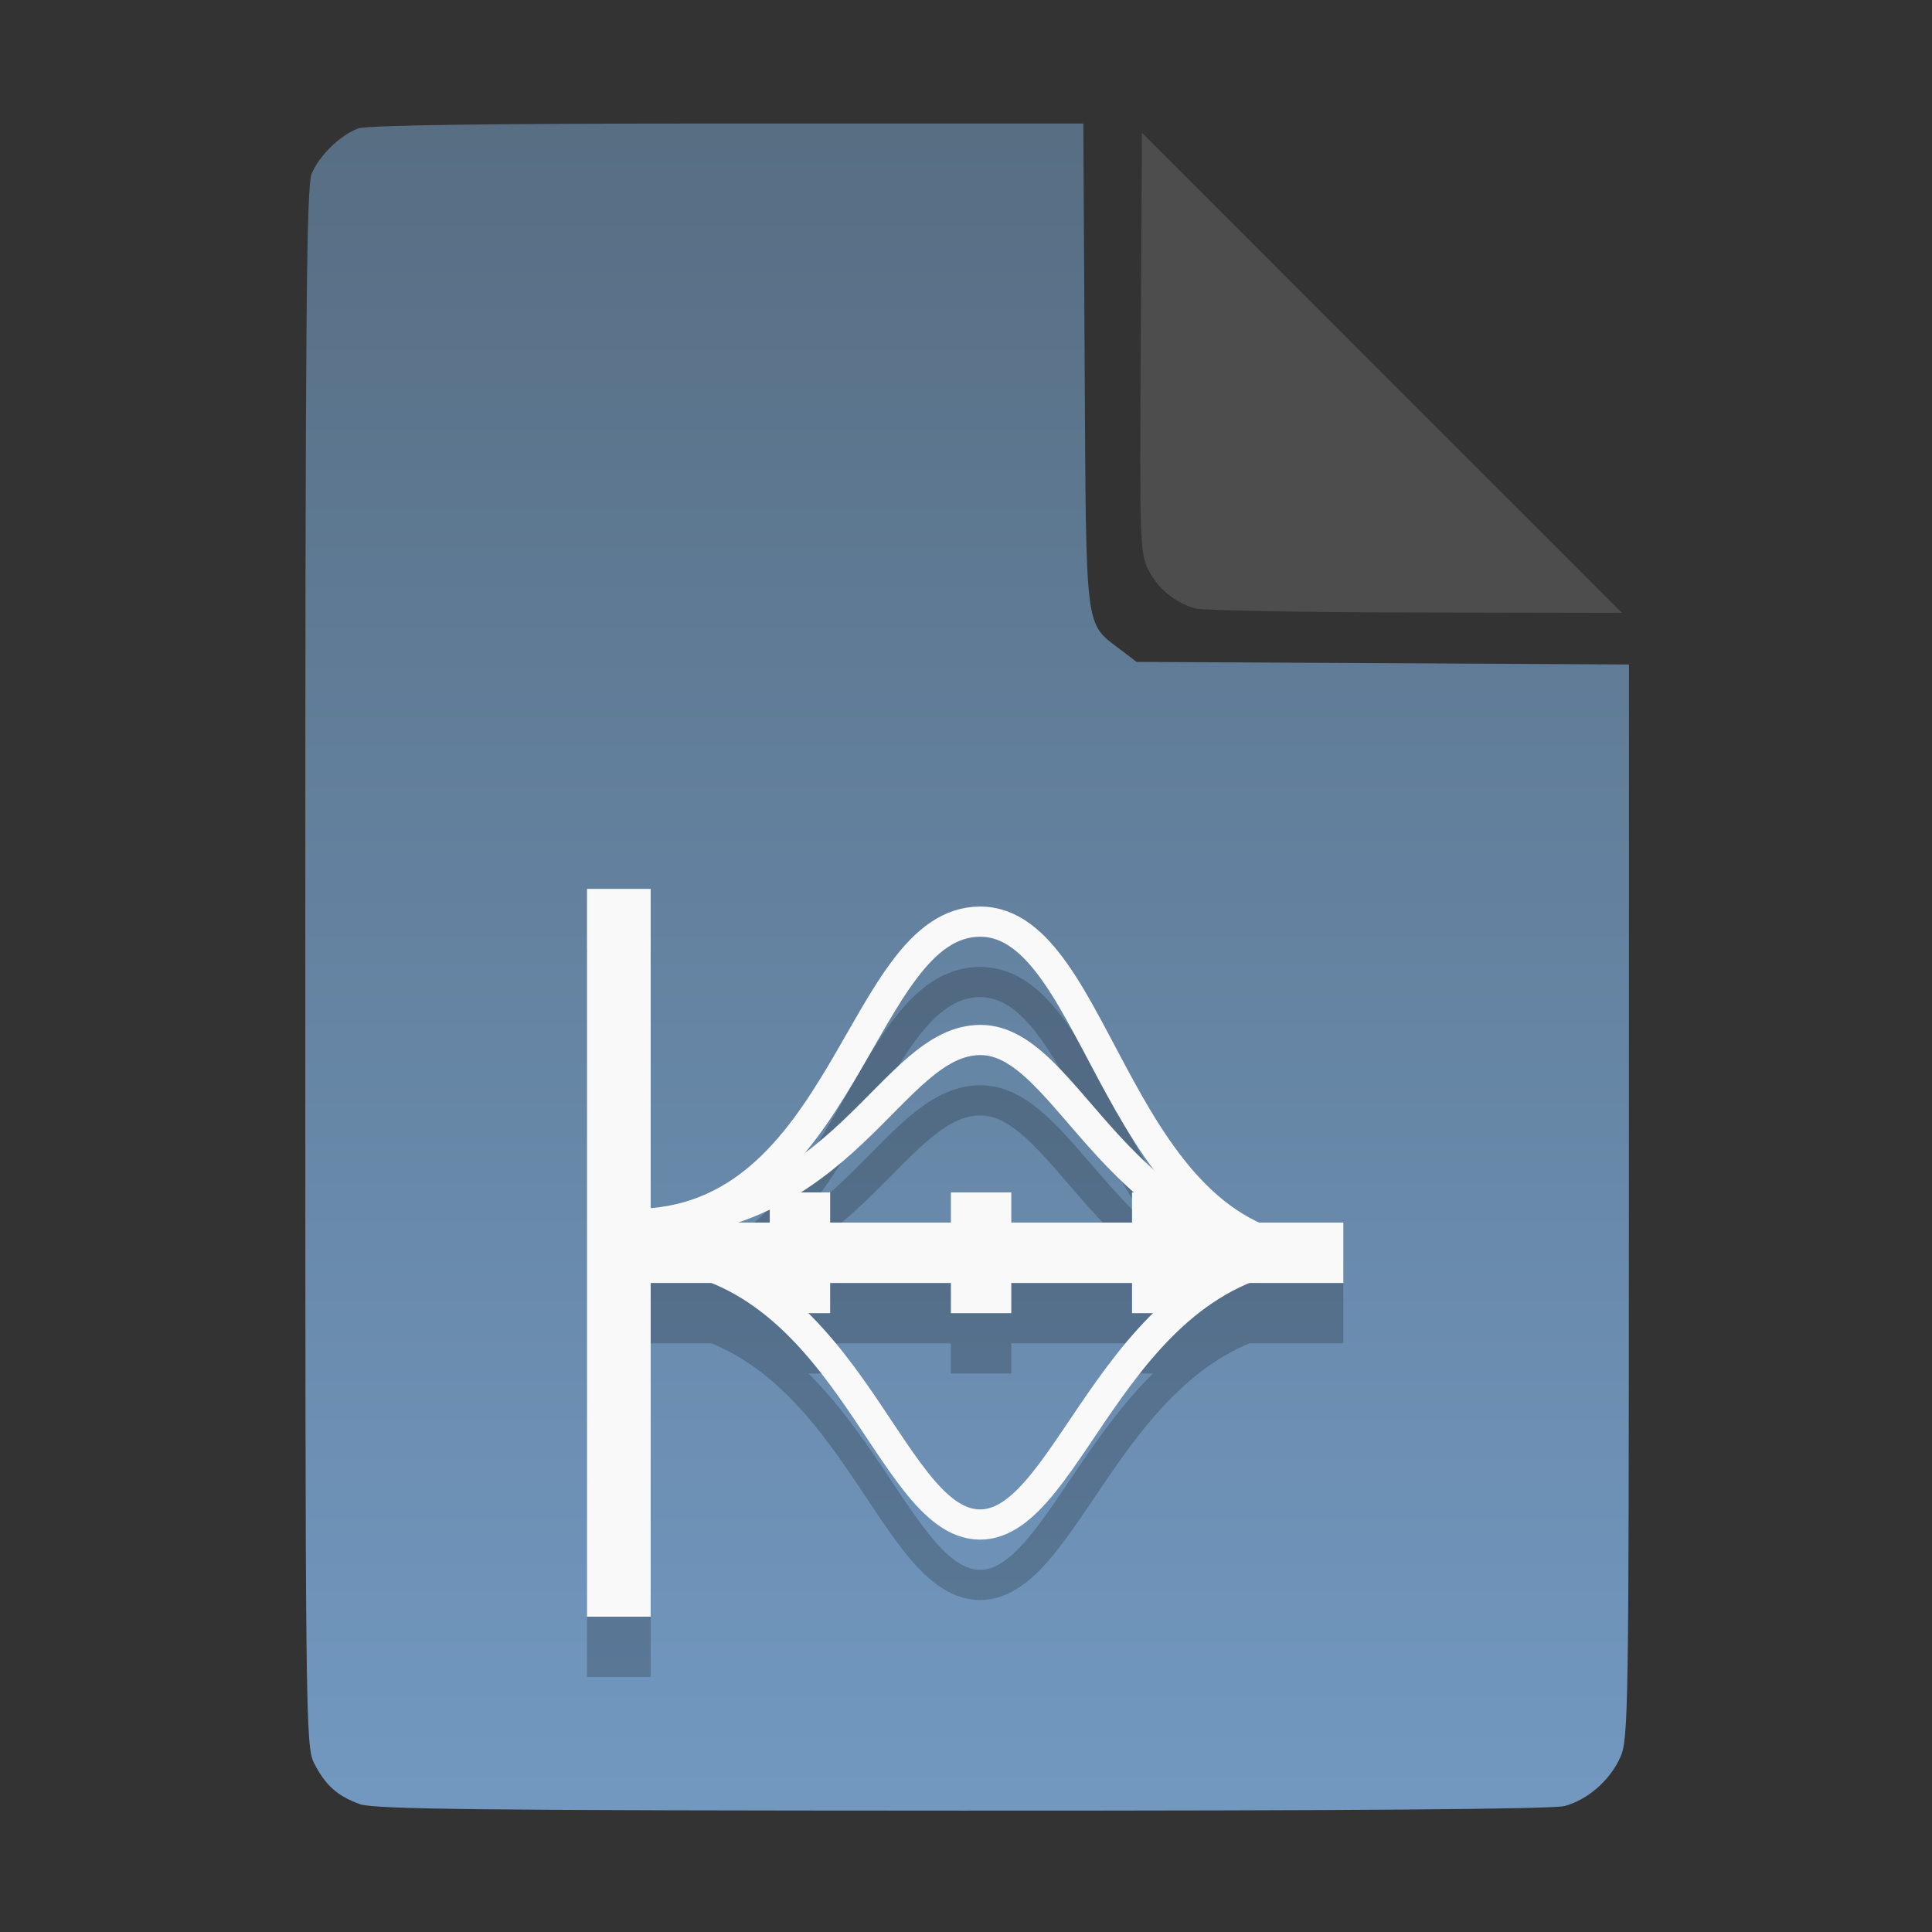 <?xml version="1.0" encoding="UTF-8" standalone="no"?>
<svg
   width="64"
   height="64"
   version="1.1"
   id="svg33319"
   sodipodi:docname="application-vnd.oasis.opendocument.database.svg"
   inkscape:version="1.3.2 (091e20ef0f, 2023-11-25)"
   xmlns:inkscape="http://www.inkscape.org/namespaces/inkscape"
   xmlns:sodipodi="http://sodipodi.sourceforge.net/DTD/sodipodi-0.dtd"
   xmlns:xlink="http://www.w3.org/1999/xlink"
   xmlns="http://www.w3.org/2000/svg"
   xmlns:svg="http://www.w3.org/2000/svg">
  <rect width="100%" height="100%" fill="#333333" stroke="none"/>
  <defs
     id="defs33323">
    <inkscape:path-effect
       effect="powerclip"
       id="path-effect865"
       is_visible="true"
       lpeversion="1"
       inverse="true"
       flatten="false"
       hide_clip="false"
       message="Use fill-rule evenodd on &lt;b&gt;fill and stroke&lt;/b&gt; dialog if no flatten result after convert clip to paths." />
    <clipPath
       clipPathUnits="userSpaceOnUse"
       id="clipPath861">
      <path
         style="display:block;fill:#4d4d4d"
         d="M 54,22 36,4 V 19.188 C 36,20.747 37.255,22 38.812,22 Z"
         id="path863" />
    </clipPath>
    <linearGradient
       id="linearGradient5"
       inkscape:collect="always">
      <stop
         style="stop-color:#576e83;stop-opacity:1;"
         offset="0"
         id="stop5" />
      <stop
         style="stop-color:#7298c0;stop-opacity:1;"
         offset="1"
         id="stop6" />
    </linearGradient>
    <linearGradient
       inkscape:collect="always"
       xlink:href="#linearGradient5"
       id="linearGradient7"
       x1="27.407"
       y1="4.397"
       x2="27.407"
       y2="59.519"
       gradientUnits="userSpaceOnUse" />
  </defs>
  <sodipodi:namedview
     id="namedview33321"
     pagecolor="#f5f7fa"
     bordercolor="#111111"
     borderopacity="1"
     inkscape:showpageshadow="0"
     inkscape:pageopacity="0"
     inkscape:pagecheckerboard="1"
     inkscape:deskcolor="#d1d1d1"
     showgrid="false"
     inkscape:zoom="6.4765626"
     inkscape:cx="32.424607"
     inkscape:cy="44.082026"
     inkscape:window-width="1489"
     inkscape:window-height="738"
     inkscape:window-x="82"
     inkscape:window-y="220"
     inkscape:window-maximized="0"
     inkscape:current-layer="svg33319" />
  <path
     style="fill:url(#linearGradient7);stroke:none;stroke-width:0.154"
     d="M 11.917,59.762 C 11.179,59.499 10.779,59.14 10.406,58.409 10.122,57.854 10.113,57.048 10.113,32.04 c 0,-21.561 0.035,-25.878 0.213,-26.293 0.257,-0.601 0.943,-1.267 1.534,-1.491 0.293,-0.111 4.272,-0.164 12.231,-0.164 h 11.796 l 0.044,7.99 c 0.049,8.921 0.002,8.534 1.151,9.411 l 0.567,0.433 8.157,0.043 8.157,0.043 -0.003,17.791 c -0.003,16.927 -0.017,17.821 -0.287,18.415 -0.346,0.761 -1.07,1.395 -1.838,1.608 -0.381,0.106 -7.078,0.157 -19.952,0.154 -15.942,-0.005 -19.482,-0.043 -19.967,-0.216 z"
     id="path3" />
  <g
     id="g971-9"
     transform="translate(0,12)"
     style="stroke:#000000;fill:none;opacity:0.2">
    <path
       sodipodi:nodetypes="ccc"
       id="path33-1"
       d="m 21,31.513 c 7.043,0 8.346,8.961 11.453,8.989 C 35.56,40.527 36.96,31.492 44,31.492"
       inkscape:connector-curvature="0"
       style="fill:none;stroke:#000000;stroke-width:1;stroke-miterlimit:4;stroke-dasharray:none;stroke-opacity:1" />
    <path
       sodipodi:nodetypes="csc"
       id="path35-3-2"
       d="m 21,30.545 c 7.043,0 8.475,-6.101 11.485,-6.094 2.99,0.006 4.475,7.041 11.515,7.041"
       inkscape:connector-curvature="0"
       style="fill:none;stroke:#000000;stroke-width:1;stroke-miterlimit:4;stroke-dasharray:none;stroke-opacity:1" />
    <path
       sodipodi:nodetypes="ccc"
       style="fill:none;stroke:#000000;stroke-width:1;stroke-miterlimit:4;stroke-dasharray:none"
       inkscape:connector-curvature="0"
       d="m 21,30.545 c 7.043,0 7.47,-10.014 11.47,-10.014 4,0 4.49,10.961 11.53,10.961"
       id="path41-7" />
    <g
       id="g959-0"
       style="stroke:#000000;fill:none">
      <rect
         id="rect39-9"
         height="23"
         y="20"
         x="20"
         width="1"
         style="color:#000000;color-interpolation:sRGB;color-interpolation-filters:linearRGB;fill:none;fill-opacity:1;stroke:#000000;stroke-width:1.109;color-rendering:auto;image-rendering:auto;shape-rendering:auto;text-rendering:auto" />
      <g
         id="g951-3"
         style="stroke:#000000;fill:none">
        <rect
           y="31"
           x="20"
           height="1"
           width="24"
           id="rect919-6"
           style="fill:none;fill-opacity:1;stroke:#000000;stroke-width:1;stroke-miterlimit:4;stroke-dasharray:none" />
        <rect
           y="30"
           x="26"
           height="3"
           width="1"
           id="rect937-0"
           style="fill:none;fill-opacity:1;stroke:#000000;stroke-width:1;stroke-miterlimit:4;stroke-dasharray:none" />
        <rect
           y="30"
           x="32"
           height="3"
           width="1"
           id="rect939-6"
           style="fill:none;fill-opacity:1;stroke:#000000;stroke-width:1;stroke-miterlimit:4;stroke-dasharray:none" />
        <rect
           y="30"
           x="38"
           height="3"
           width="1"
           id="rect941-2"
           style="fill:none;fill-opacity:1;stroke:#000000;stroke-width:1;stroke-miterlimit:4;stroke-dasharray:none" />
      </g>
    </g>
  </g>
  <g
     id="g971"
     transform="translate(0,10)"
     style="stroke:#f9f9f9">
    <path
       sodipodi:nodetypes="ccc"
       id="path33"
       d="m 21,31.513 c 7.043,0 8.346,8.961 11.453,8.989 C 35.56,40.527 36.96,31.492 44,31.492"
       inkscape:connector-curvature="0"
       style="fill:none;stroke:#f9f9f9;stroke-width:1;stroke-miterlimit:4;stroke-dasharray:none;stroke-opacity:1" />
    <path
       sodipodi:nodetypes="csc"
       id="path35-3"
       d="m 21,30.545 c 7.043,0 8.475,-6.101 11.485,-6.094 2.99,0.006 4.475,7.041 11.515,7.041"
       inkscape:connector-curvature="0"
       style="fill:none;stroke:#f9f9f9;stroke-width:1;stroke-miterlimit:4;stroke-dasharray:none;stroke-opacity:1" />
    <path
       sodipodi:nodetypes="ccc"
       style="fill:none;stroke:#f9f9f9;stroke-width:1;stroke-miterlimit:4;stroke-dasharray:none"
       inkscape:connector-curvature="0"
       d="m 21,30.545 c 7.043,0 7.47,-10.014 11.47,-10.014 4,0 4.49,10.961 11.53,10.961"
       id="path41" />
    <g
       id="g959"
       style="stroke:#f9f9f9">
      <rect
         id="rect39"
         height="23"
         y="20"
         x="20"
         width="1"
         style="color:#000000;color-interpolation:sRGB;color-interpolation-filters:linearRGB;fill:#d6d6d6;fill-opacity:1;stroke-width:1.109;color-rendering:auto;image-rendering:auto;shape-rendering:auto;text-rendering:auto;stroke:#f9f9f9" />
      <g
         id="g951"
         style="stroke:#f9f9f9">
        <rect
           y="31"
           x="20"
           height="1"
           width="24"
           id="rect919"
           style="fill:#d6d6d6;fill-opacity:1;stroke-width:1;stroke-miterlimit:4;stroke-dasharray:none;stroke:#f9f9f9" />
        <rect
           y="30"
           x="26"
           height="3"
           width="1"
           id="rect937"
           style="fill:#d6d6d6;fill-opacity:1;stroke-width:1;stroke-miterlimit:4;stroke-dasharray:none;stroke:#f9f9f9" />
        <rect
           y="30"
           x="32"
           height="3"
           width="1"
           id="rect939"
           style="fill:#d6d6d6;fill-opacity:1;stroke-width:1;stroke-miterlimit:4;stroke-dasharray:none;stroke:#f9f9f9" />
        <rect
           y="30"
           x="38"
           height="3"
           width="1"
           id="rect941"
           style="fill:#d6d6d6;fill-opacity:1;stroke-width:1;stroke-miterlimit:4;stroke-dasharray:none;stroke:#f9f9f9" />
      </g>
    </g>
  </g>
  <g
     aria-label="LOG"
     id="text1753"
     style="font-size:2.822px;line-height:0;font-family:Cantarell;-inkscape-font-specification:Cantarell;letter-spacing:0.206px;fill:none;stroke:#f5f7fa;stroke-width:0.265"
     transform="matrix(3.78,0,0,3.78,-5.935,4.236)" />
  <path
     style="fill:#4d4d4d;stroke:none;stroke-width:0.154;fill-opacity:1"
     d="m 39.591,20.156 c -0.69,-0.209 -1.229,-0.651 -1.541,-1.263 -0.288,-0.564 -0.3,-0.908 -0.261,-7.543 l 0.04,-6.952 7.951,7.952 7.951,7.952 -6.87,-0.013 c -3.779,-0.007 -7.05,-0.068 -7.27,-0.134 z"
     id="path4" />
</svg>
